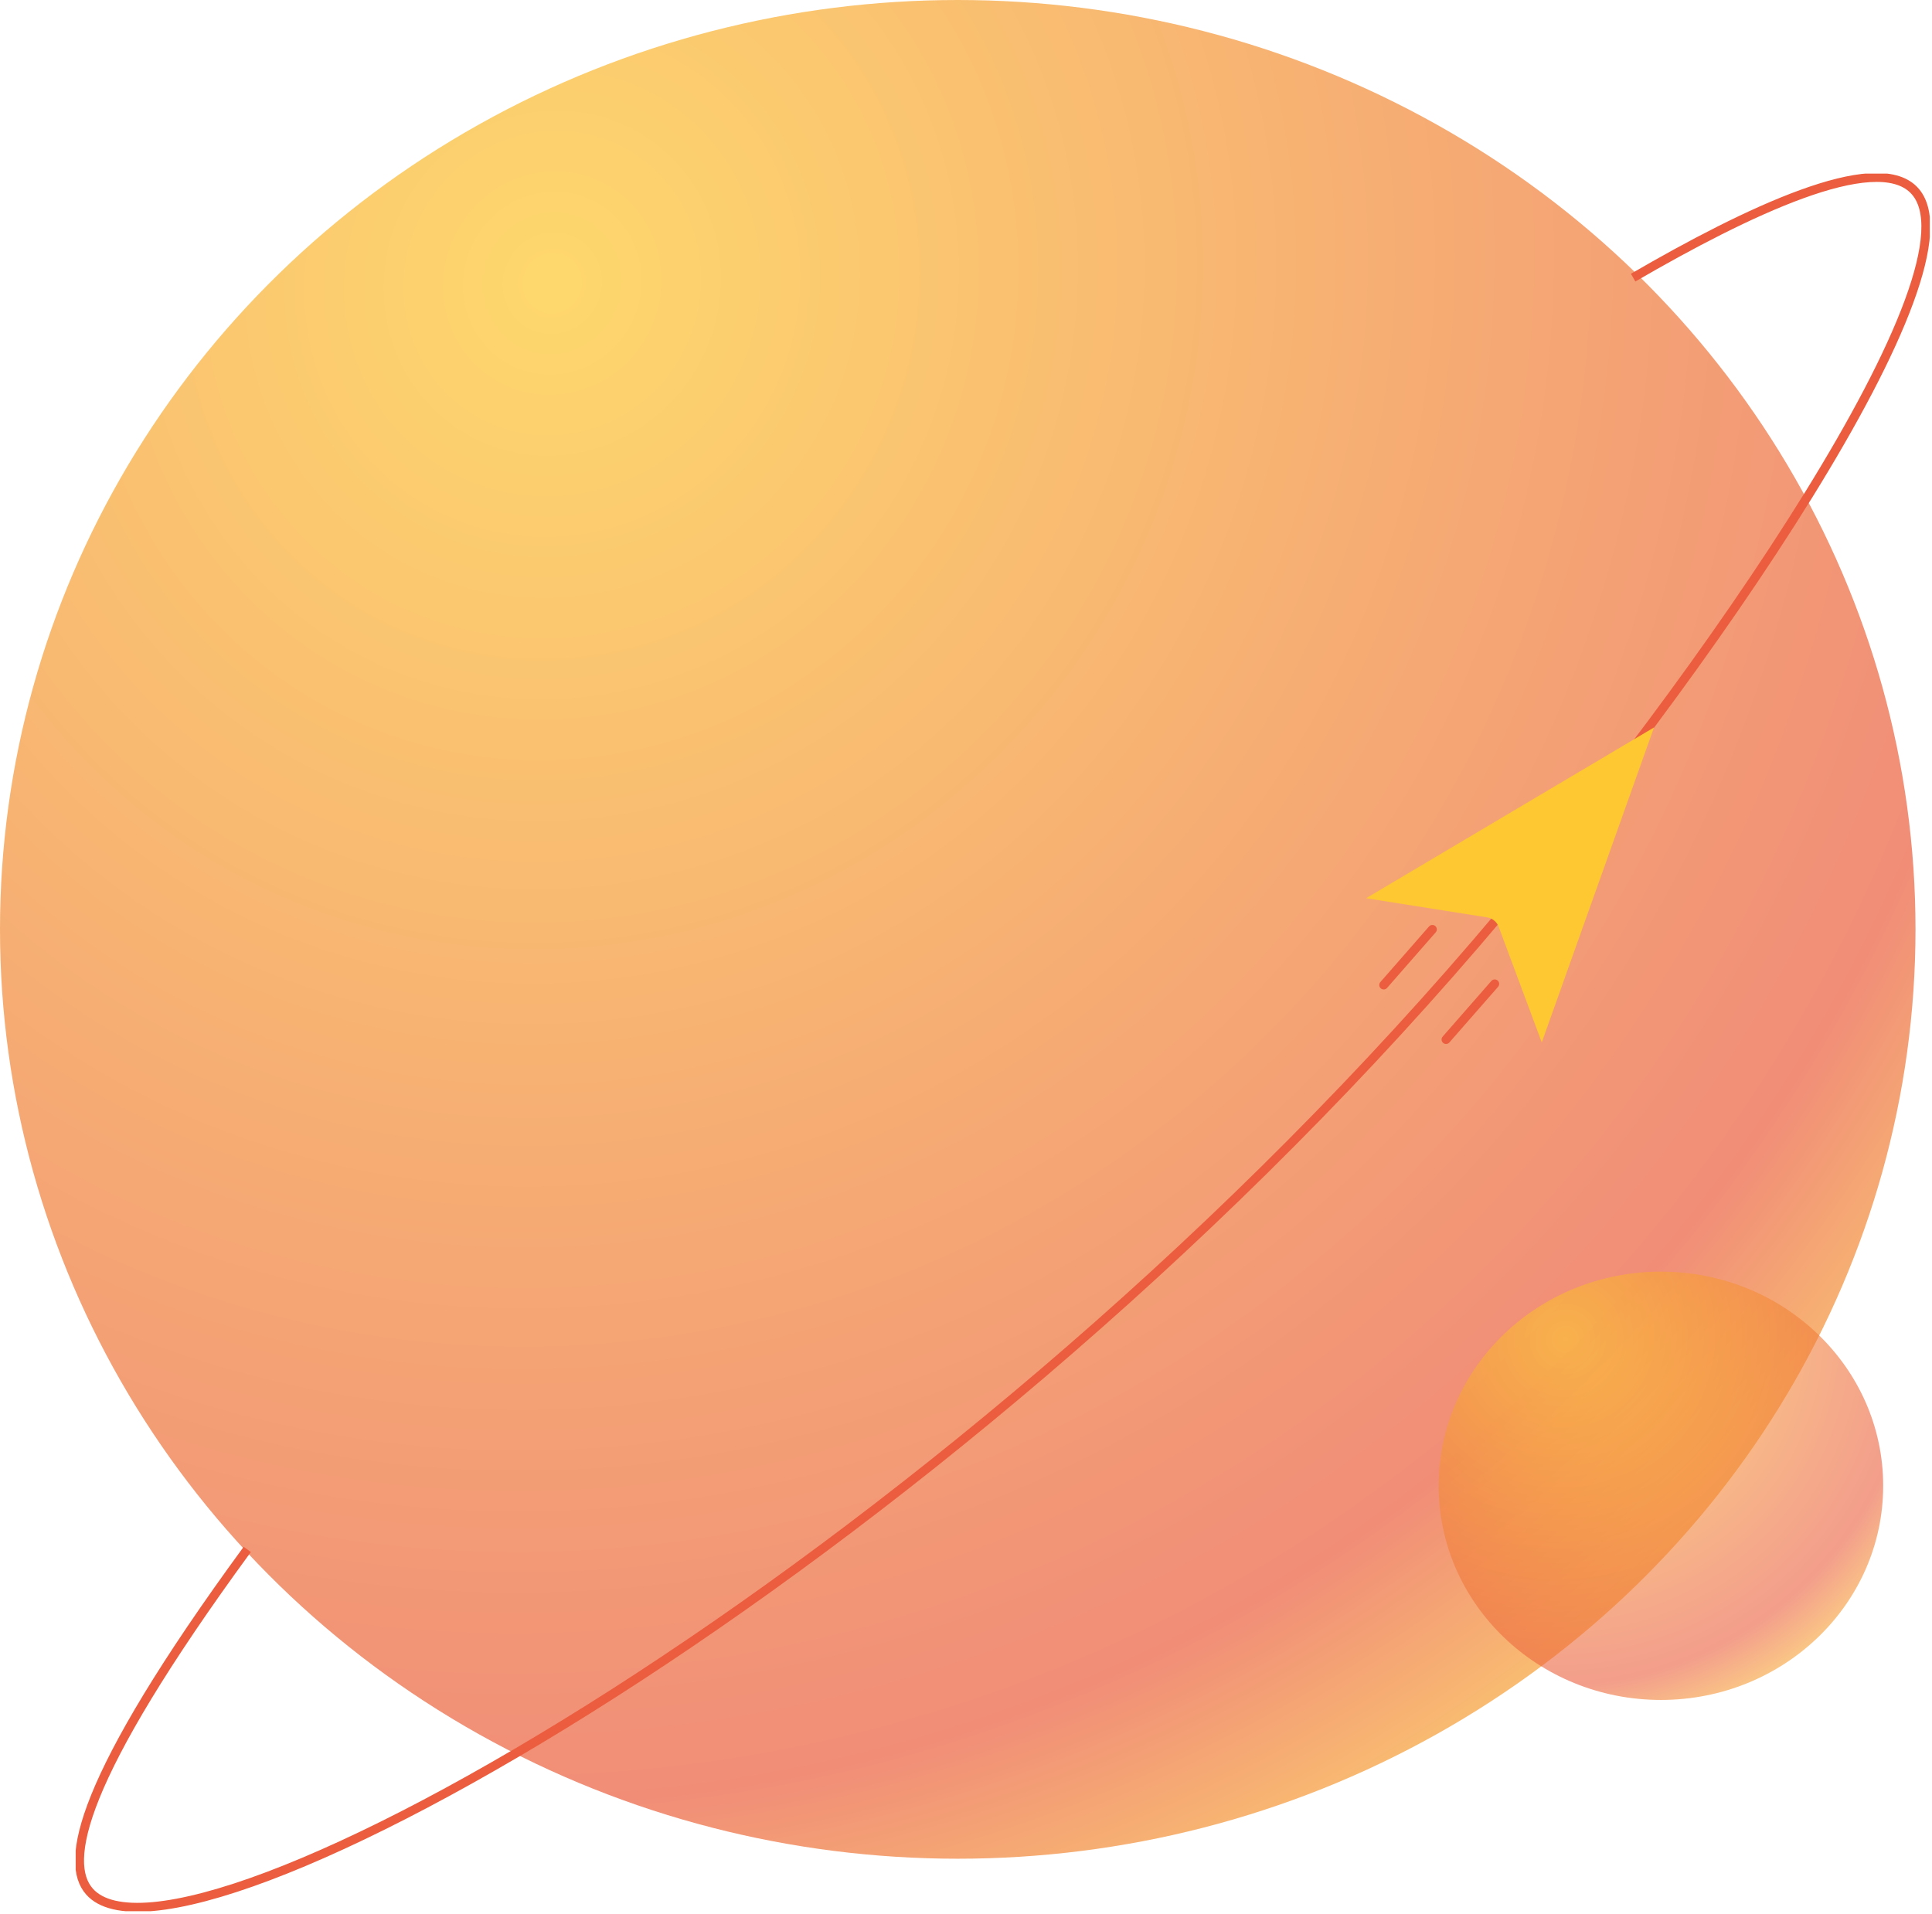 <svg width="434" height="430" viewBox="0 0 434 430" fill="none" xmlns="http://www.w3.org/2000/svg">
<ellipse cx="215.148" cy="208.794" rx="215.148" ry="208.794" fill="url(#paint0_radial)" fill-opacity="0.7"/>
<g clip-path="url(#clip0)">
<path d="M55.543 348.098C17.49 400.13 14.411 418.483 20.079 424.939C40.619 448.401 209.803 353.696 331.399 212.138C383.082 151.97 446.539 59.627 429.918 42.674C421.222 33.804 392.459 47.503 366.863 62.374" stroke="#EB5D3E" stroke-width="2" stroke-miterlimit="10"/>
<path d="M346.341 234.2L336.665 208.237C336.246 207.099 335.248 206.295 334.059 206.102L306.87 201.798L371.552 163.43L346.341 234.2Z" fill="#FDC832"/>
<line x1="310.835" y1="221.294" x2="321.765" y2="208.803" stroke="#EB5D3E" stroke-width="2" stroke-linecap="round"/>
<line x1="1" y1="-1" x2="17.598" y2="-1" transform="matrix(0.659 -0.753 0.753 0.659 324.925 234.953)" stroke="#EB5D3E" stroke-width="2" stroke-linecap="round"/>
<ellipse cx="373.105" cy="333.804" rx="49.929" ry="48.113" fill="url(#paint1_radial)" fill-opacity="0.6"/>
</g>
<defs>
<radialGradient id="paint0_radial" cx="0" cy="0" r="1" gradientUnits="userSpaceOnUse" gradientTransform="translate(122.553 65.362) rotate(50.194) scale(411.228 423.744)">
<stop stop-color="#FEC82F"/>
<stop offset="0.811" stop-color="#EB5D3E"/>
<stop offset="1" stop-color="#FEC82F"/>
</radialGradient>
<radialGradient id="paint1_radial" cx="0" cy="0" r="1" gradientUnits="userSpaceOnUse" gradientTransform="translate(351.616 300.752) rotate(49.995) scale(95.037 98.052)">
<stop stop-color="#FEC82F"/>
<stop offset="0.811" stop-color="#EB5D3E"/>
<stop offset="1" stop-color="#FEC82F"/>
</radialGradient>
<clipPath id="clip0">
<rect width="416.504" height="390.383" fill="white" transform="translate(17 39)"/>
</clipPath>
</defs>
</svg>
